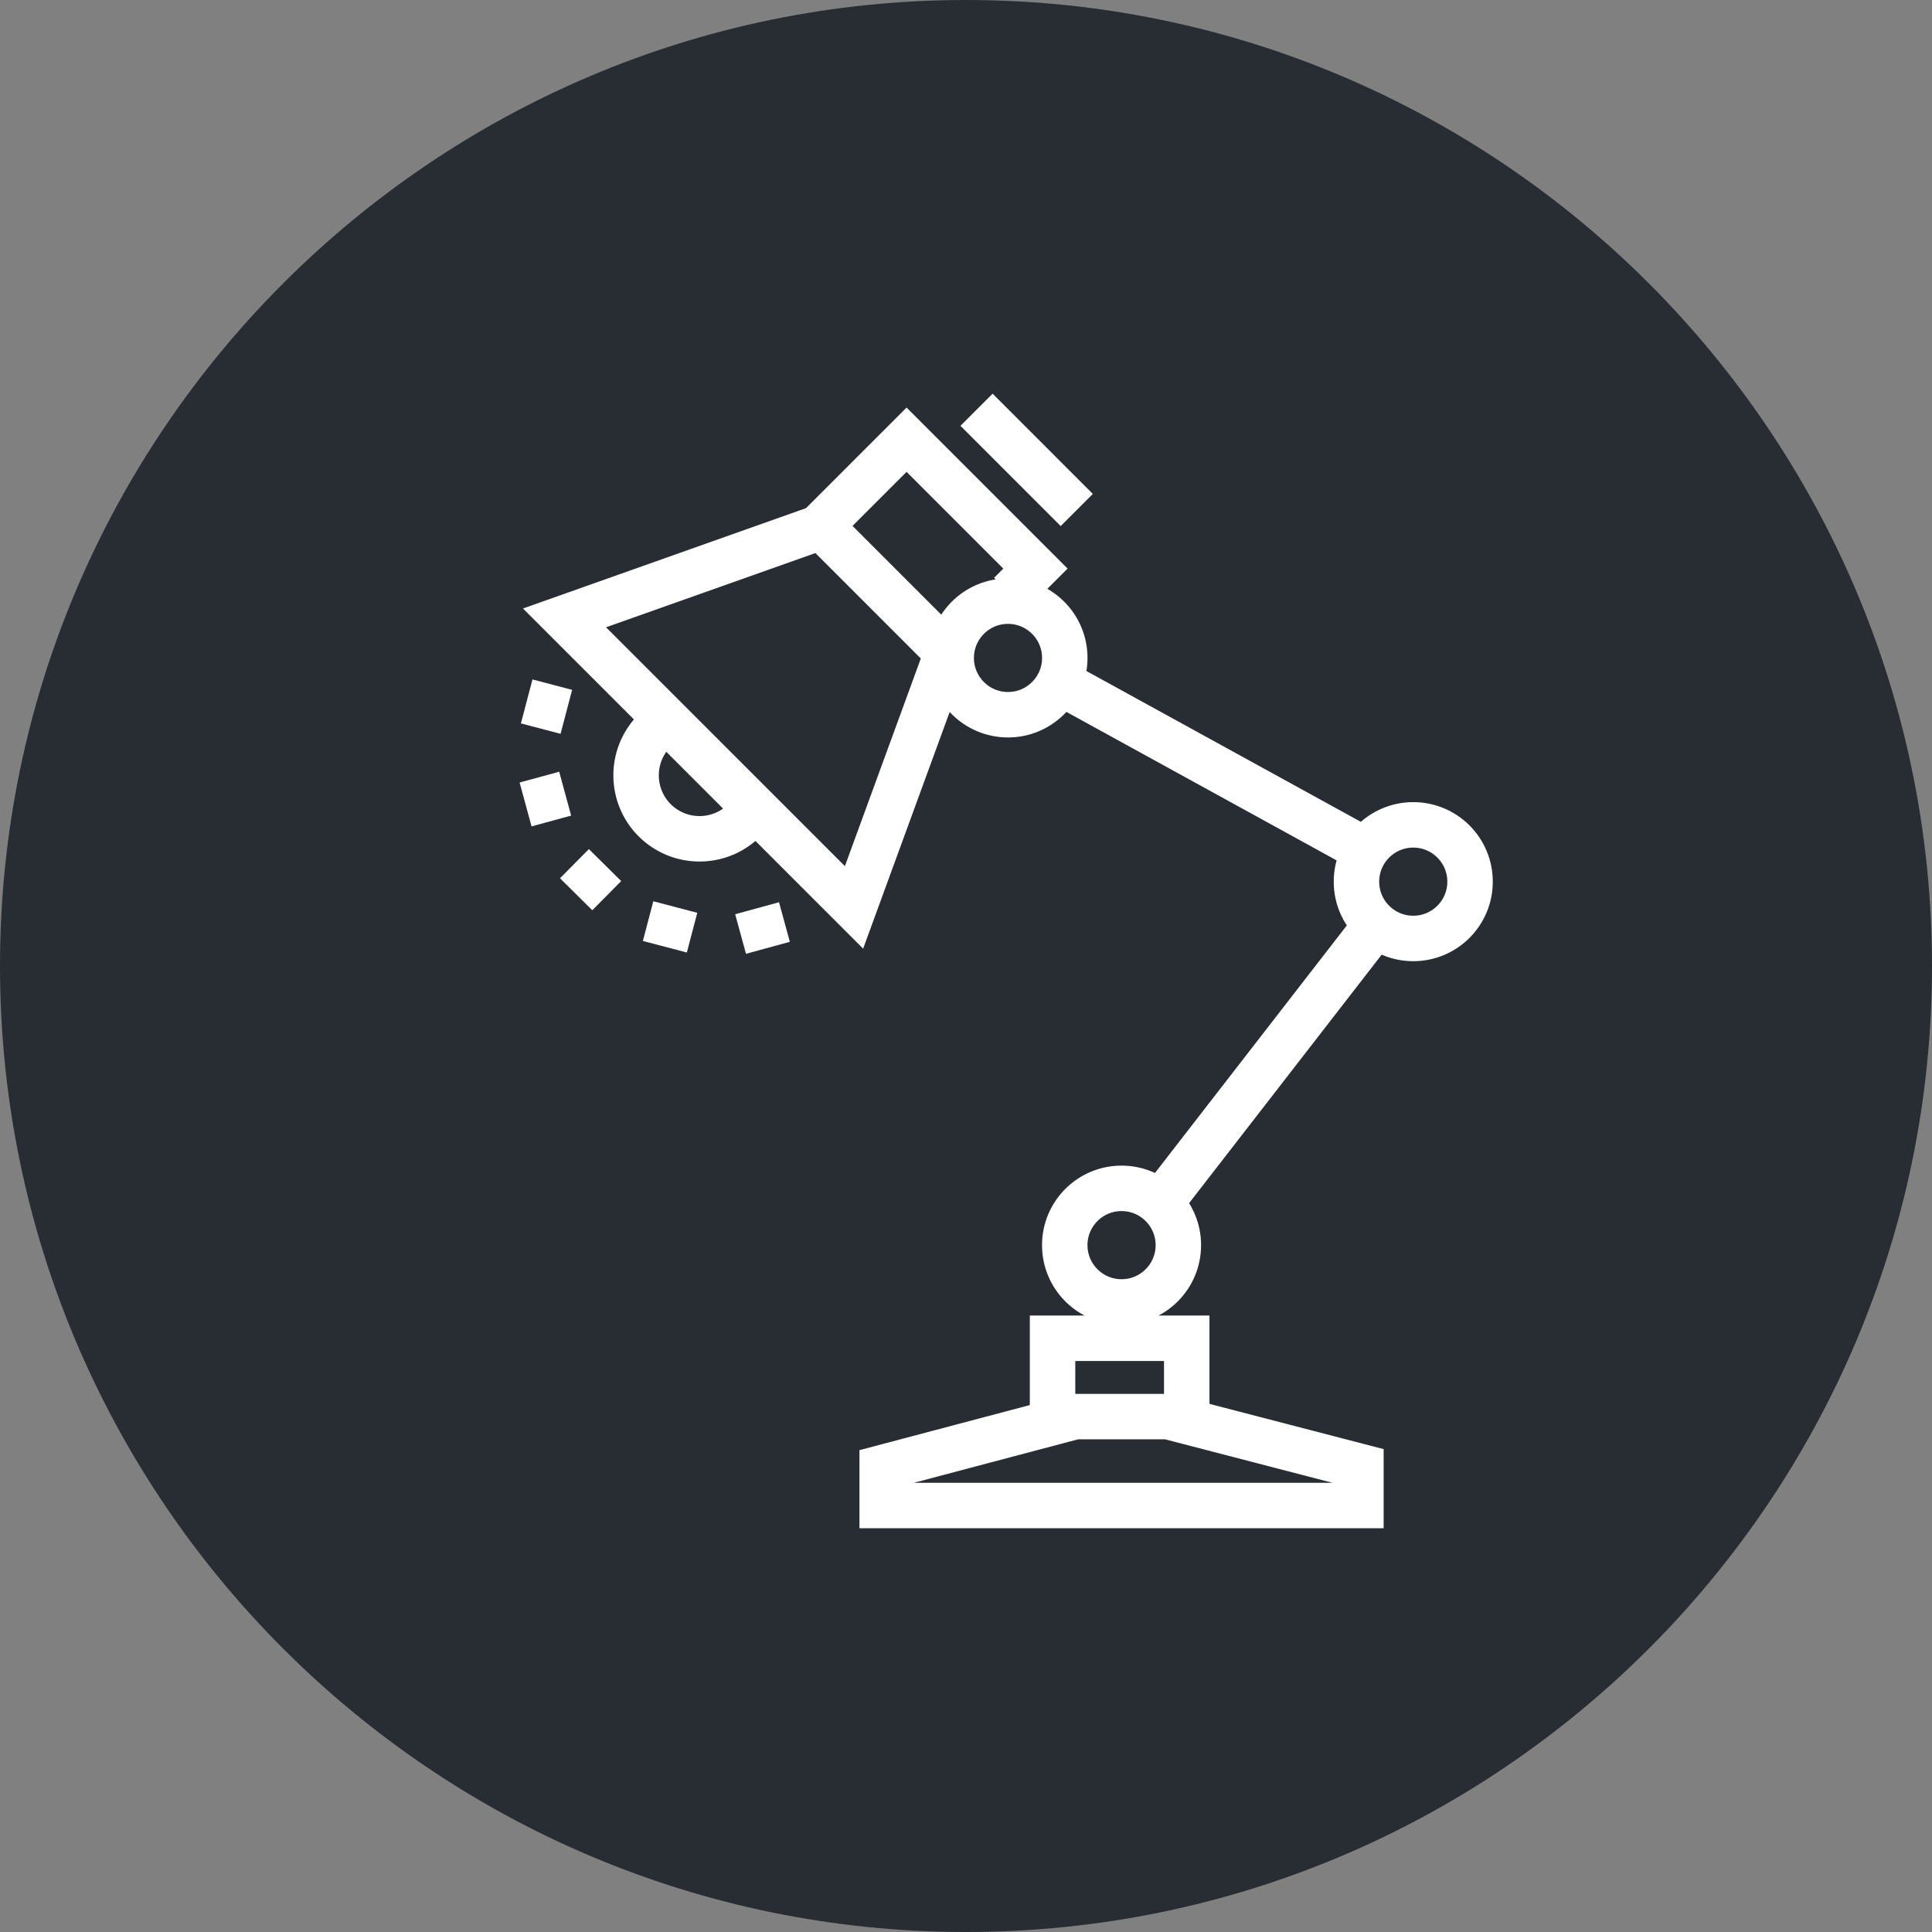 <?xml version="1.0" encoding="utf-8"?>
<!-- Generator: Adobe Illustrator 16.0.0, SVG Export Plug-In . SVG Version: 6.00 Build 0)  -->
<!DOCTYPE svg PUBLIC "-//W3C//DTD SVG 1.1//EN" "http://www.w3.org/Graphics/SVG/1.1/DTD/svg11.dtd">
<svg version="1.1" xmlns="http://www.w3.org/2000/svg" xmlns:xlink="http://www.w3.org/1999/xlink" x="0px" y="0px" width="170px"
	 height="170px" viewBox="0 0 170 170" enable-background="new 0 0 170 170" xml:space="preserve">
<rect x="0" y="0" width="170" height="170" fill="#808080" stroke="none"/>
<g id="Background">
</g>
<g id="Circle">
	<g>
		<path fill="#282D33" d="M85,170c-46.869,0-85-38.131-85-85S38.131,0,85,0s85,38.131,85,85S131.869,170,85,170z"/>
	</g>
</g>
<g id="TEXT">
</g>
<g id="Icons">
	<g>
		<g>
			<g>
				<line fill="none" stroke="#FFFFFF" stroke-width="4" x1="50.697" y1="78.687" x2="53.238" y2="76.121"/>
				<line fill="none" stroke="#FFFFFF" stroke-width="4" x1="46.246" y1="70.785" x2="49.73" y2="69.836"/>
				<line fill="none" stroke="#FFFFFF" stroke-width="4" x1="46.344" y1="61.719" x2="49.834" y2="62.636"/>
				<line fill="none" stroke="#FFFFFF" stroke-width="4" x1="67.57" y1="83.399" x2="66.618" y2="79.917"/>
				<line fill="none" stroke="#FFFFFF" stroke-width="4" x1="58.503" y1="83.305" x2="59.42" y2="79.812"/>
			</g>
		</g>
		<g>
			<g>
				<path fill="none" stroke="#FFFFFF" stroke-width="4" d="M57.555,64.326c-2.151,2.207-2.106,5.74,0.098,7.896l0,0
					c2.206,2.15,5.739,2.109,7.892-0.094"/>
			</g>
		</g>
		<line fill="none" stroke="#FFFFFF" stroke-width="4" x1="94.746" y1="44.875" x2="85.927" y2="36.055"/>
		<polyline fill="none" stroke="#FFFFFF" stroke-width="4" points="71.712,46.75 79.771,38.691 91.11,50.031 88.883,52.258 		"/>
		<polygon fill="none" stroke="#FFFFFF" stroke-width="4" points="49.672,54.369 72.27,46.358 83.341,57.431 75.146,79.843 		"/>
		<g>
			<line fill="none" stroke="#FFFFFF" stroke-width="4" x1="120.968" y1="81.522" x2="102.055" y2="105.926"/>
			<line fill="none" stroke="#FFFFFF" stroke-width="4" x1="92.688" y1="59.729" x2="120.085" y2="74.785"/>
		</g>
		<polygon fill="none" stroke="#FFFFFF" stroke-width="4" points="119.749,129.057 102.771,124.648 94.604,124.648 77.625,129.141 
			77.625,132.474 119.749,132.474 119.749,129.141 		"/>
		<g>
			<circle fill="none" stroke="#FFFFFF" stroke-width="4" cx="124.355" cy="77.579" r="4.998"/>
		</g>
		<g>
			<circle fill="none" stroke="#FFFFFF" stroke-width="4" cx="88.695" cy="57.893" r="4.997"/>
		</g>
		<polyline fill="none" stroke="#FFFFFF" stroke-width="4" points="92.616,124.53 92.616,117.756 104.423,117.756 104.423,124.53 		
			"/>
		<circle fill="none" stroke="#FFFFFF" stroke-width="4" cx="98.687" cy="109.563" r="4.998"/>
	</g>
</g>
</svg>
